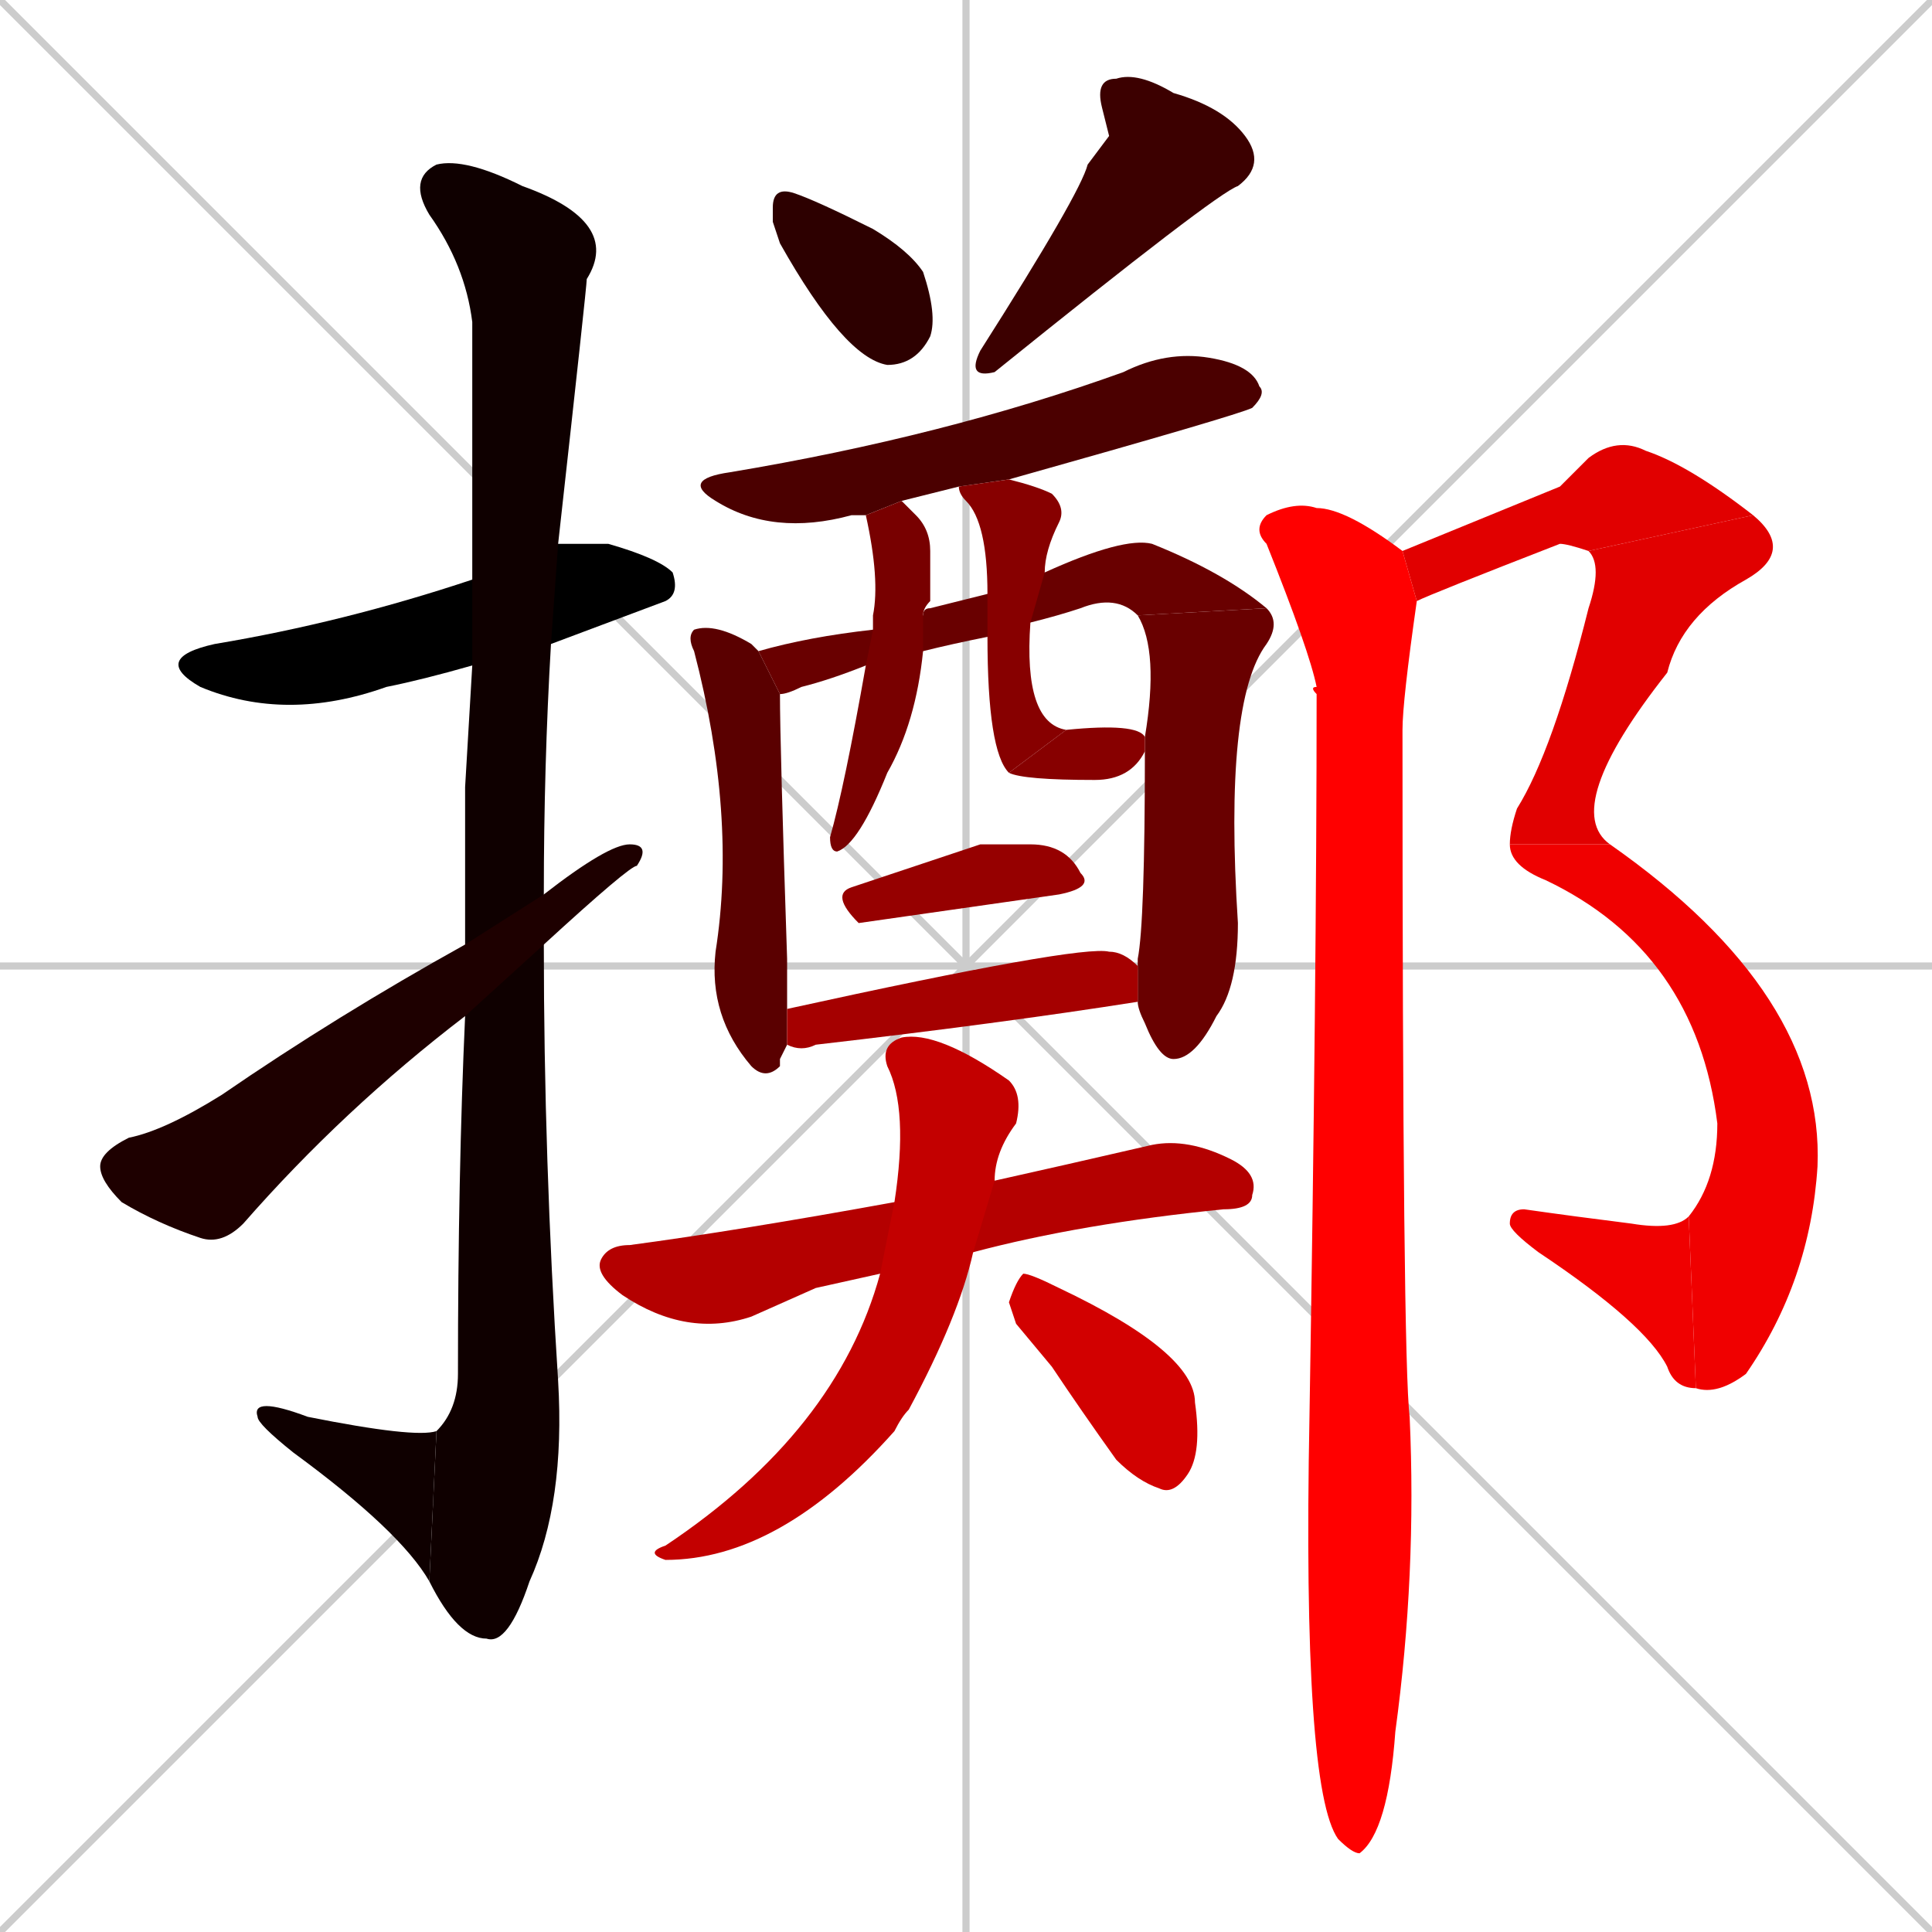 <svg xmlns="http://www.w3.org/2000/svg" xmlns:xlink="http://www.w3.org/1999/xlink" width="270" height="270"><path d="M 0 0 L 270 270 M 270 0 L 0 270 M 135 0 L 135 270 M 0 135 L 270 135" stroke="#CCCCCC" /><path d="M 66 93 Q 59 95 54 96 Q 40 101 28 96 Q 21 92 30 90 Q 48 87 66 81 L 78 76 Q 81 76 85 76 Q 92 78 94 80 Q 95 83 93 84 Q 93 84 77 90" fill="#000000" /><path d="M 65 110 L 66 93 L 66 81 Q 66 49 66 45 Q 65 37 60 30 Q 57 25 61 23 Q 65 22 73 26 Q 87 31 82 39 Q 82 40 78 76 L 77 90 Q 76 107 76 125 L 76 132 Q 76 162 78 193 Q 79 210 74 221 Q 71 230 68 229 Q 64 229 60 221 L 61 200 Q 64 197 64 192 Q 64 164 65 142 L 65 132" fill="#0f0000" /><path d="M 60 221 Q 56 214 41 203 Q 36 199 36 198 Q 35 195 43 198 Q 58 201 61 200" fill="#0f0000" /><path d="M 76 125 Q 85 118 88 118 Q 91 118 89 121 Q 88 121 76 132 L 65 142 Q 48 155 34 171 Q 31 174 28 173 Q 22 171 17 168 Q 14 165 14 163 Q 14 161 18 159 Q 23 158 31 153 Q 47 142 65 132" fill="#1e0000" /><path d="M 108 31 L 108 29 Q 108 26 111 27 Q 114 28 122 32 Q 127 35 129 38 Q 131 44 130 47 Q 128 51 124 51 Q 118 50 109 34" fill="#2d0000" /><path d="M 155 19 L 154 15 Q 153 11 156 11 Q 159 10 164 13 Q 171 15 174 19 Q 177 23 173 26 Q 170 27 139 52 Q 135 53 137 49 Q 151 27 152 23" fill="#3c0000" /><path d="M 134 68 Q 130 69 126 70 L 121 72 Q 120 72 119 72 Q 108 75 100 70 Q 95 67 102 66 Q 132 61 157 52 Q 163 49 169 50 Q 175 51 176 54 Q 177 55 175 57 Q 173 58 141 67" fill="#4b0000" /><path d="M 109 148 L 109 149 Q 107 151 105 149 Q 99 142 100 133 Q 103 114 97 91 Q 96 89 97 88 Q 100 87 105 90 Q 105 90 106 91 L 109 97 Q 109 104 110 134 Q 110 138 110 141 L 110 146" fill="#5a0000" /><path d="M 159 86 Q 156 83 151 85 Q 148 86 144 87 L 138 89 Q 133 90 129 91 L 121 93 Q 116 95 112 96 Q 110 97 109 97 L 106 91 Q 113 89 122 88 L 129 86 Q 129 85 130 85 Q 134 84 138 83 L 146 80 Q 157 75 161 76 Q 171 80 177 85" fill="#690000" /><path d="M 159 135 Q 159 134 159 134 Q 160 129 160 105 L 160 103 Q 162 91 159 86 L 177 85 Q 179 87 177 90 Q 171 98 173 129 Q 173 138 170 142 Q 167 148 164 148 Q 162 148 160 143 Q 159 141 159 140" fill="#690000" /><path d="M 129 91 Q 128 101 124 108 Q 120 118 117 119 Q 116 119 116 117 Q 118 110 121 93 L 122 88 Q 122 87 122 86 Q 123 81 121 72 Q 121 72 121 72 L 126 70 Q 127 71 128 72 Q 130 74 130 77 Q 130 77 130 84 Q 129 85 129 86" fill="#780000" /><path d="M 144 87 Q 143 101 149 102 L 141 108 Q 138 105 138 89 L 138 83 Q 138 73 135 70 Q 134 69 134 68 L 141 67 Q 145 68 147 69 Q 149 71 148 73 Q 146 77 146 80" fill="#870000" /><path d="M 149 102 Q 159 101 160 103 L 160 103 L 160 105 Q 158 109 153 109 Q 143 109 141 108" fill="#870000" /><path d="M 137 118 L 144 118 Q 149 118 151 122 Q 153 124 148 125 L 120 129 Q 116 125 119 124" fill="#960000" /><path d="M 110 141 Q 151 132 155 133 Q 157 133 159 135 L 159 140 Q 140 143 114 146 Q 112 147 110 146" fill="#a50000" /><path d="M 114 180 L 105 184 Q 96 187 87 181 Q 83 178 84 176 Q 85 174 88 174 Q 103 172 125 168 L 139 165 Q 148 163 161 160 Q 166 159 172 162 Q 176 164 175 167 Q 175 169 171 169 Q 151 171 136 175 L 123 178" fill="#b40000" /><path d="M 125 168 Q 127 155 124 149 Q 123 146 126 145 Q 131 144 141 151 Q 143 153 142 157 Q 139 161 139 165 L 136 175 Q 134 184 127 197 Q 126 198 125 200 Q 109 218 93 218 Q 90 217 93 216 Q 117 200 123 178" fill="#c30000" /><path d="M 142 185 L 141 182 Q 142 179 143 178 Q 144 178 148 180 Q 167 189 167 196 Q 168 203 166 206 Q 164 209 162 208 Q 159 207 156 204 Q 151 197 147 191" fill="#d20000" /><path d="M 218 68 L 222 64 Q 226 61 230 63 Q 236 65 245 72 L 222 77 Q 219 76 218 76 Q 200 83 198 84 L 196 77" fill="#e10000" /><path d="M 245 72 Q 251 77 244 81 Q 235 86 233 94 Q 218 113 225 118 L 211 118 Q 211 116 212 113 Q 217 105 222 85 Q 224 79 222 77" fill="#e10000" /><path d="M 225 118 Q 255 139 254 163 Q 253 179 244 192 Q 240 195 237 194 L 236 170 Q 240 165 240 157 Q 237 133 216 123 Q 211 121 211 118" fill="#f00000" /><path d="M 237 194 Q 234 194 233 191 Q 230 185 215 175 Q 211 172 211 171 Q 211 169 213 169 Q 220 170 228 171 Q 234 172 236 170" fill="#f00000" /><path d="M 198 84 Q 196 98 196 102 Q 196 190 197 198 Q 198 220 195 242 Q 194 256 190 259 Q 189 259 187 257 Q 182 250 183 198 Q 184 137 184 97 Q 183 96 184 96 Q 183 91 177 76 Q 175 74 177 72 Q 181 70 184 71 Q 188 71 196 77" fill="#ff0000" /></svg>